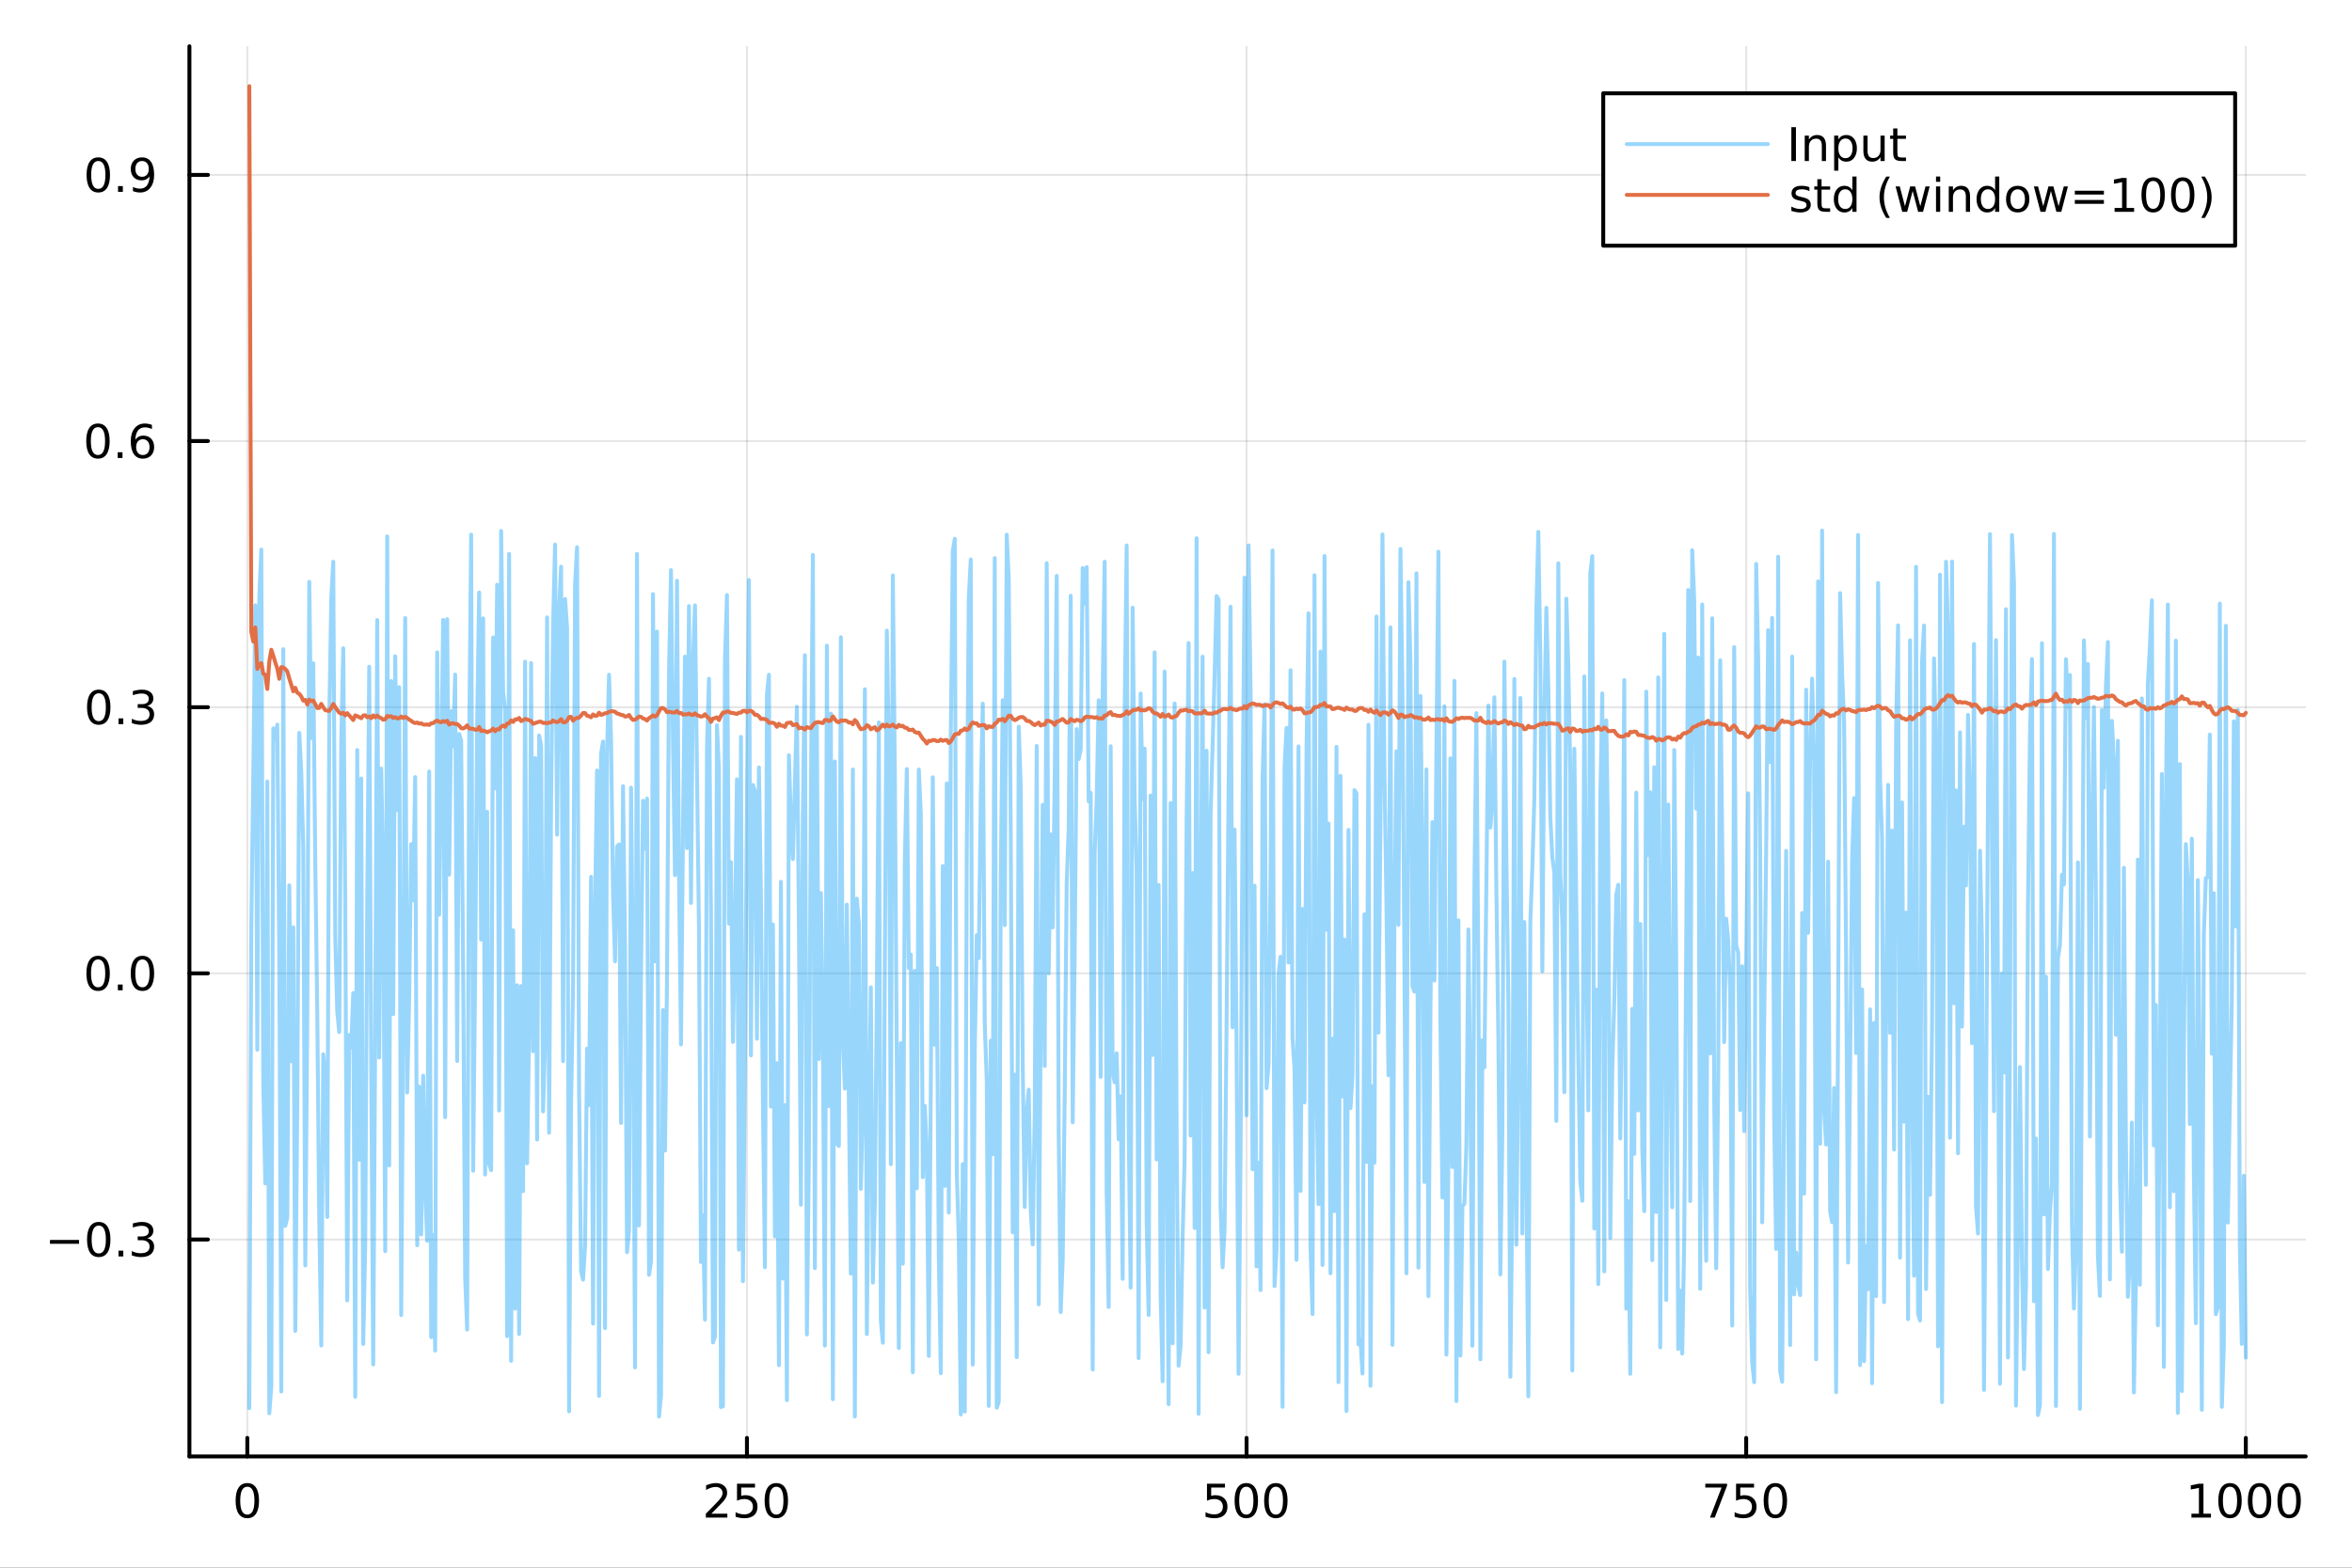 <?xml version="1.0" encoding="utf-8"?>
<svg xmlns="http://www.w3.org/2000/svg" xmlns:xlink="http://www.w3.org/1999/xlink" width="600" height="400" viewBox="0 0 2400 1600">
<rect x="0" y="0" width="2400" height="1600" fill="#333333" stroke="none"/>
<defs>
  <clipPath id="clip160">
    <rect x="0" y="0" width="2400" height="1600"/>
  </clipPath>
</defs>
<path clip-path="url(#clip160)" d="M0 1600 L2400 1600 L2400 0 L0 0  Z" fill="#ffffff" fill-rule="evenodd" fill-opacity="1"/>
<defs>
  <clipPath id="clip161">
    <rect x="480" y="0" width="1681" height="1600"/>
  </clipPath>
</defs>
<path clip-path="url(#clip160)" d="M193.288 1486.45 L2352.76 1486.45 L2352.76 47.244 L193.288 47.244  Z" fill="#ffffff" fill-rule="evenodd" fill-opacity="1"/>
<defs>
  <clipPath id="clip162">
    <rect x="193" y="47" width="2160" height="1440"/>
  </clipPath>
</defs>
<polyline clip-path="url(#clip162)" style="stroke:#000000; stroke-linecap:round; stroke-linejoin:round; stroke-width:2; stroke-opacity:0.1; fill:none" points="252.366,1486.45 252.366,47.244 "/>
<polyline clip-path="url(#clip162)" style="stroke:#000000; stroke-linecap:round; stroke-linejoin:round; stroke-width:2; stroke-opacity:0.1; fill:none" points="762.184,1486.45 762.184,47.244 "/>
<polyline clip-path="url(#clip162)" style="stroke:#000000; stroke-linecap:round; stroke-linejoin:round; stroke-width:2; stroke-opacity:0.1; fill:none" points="1272,1486.45 1272,47.244 "/>
<polyline clip-path="url(#clip162)" style="stroke:#000000; stroke-linecap:round; stroke-linejoin:round; stroke-width:2; stroke-opacity:0.1; fill:none" points="1781.82,1486.45 1781.82,47.244 "/>
<polyline clip-path="url(#clip162)" style="stroke:#000000; stroke-linecap:round; stroke-linejoin:round; stroke-width:2; stroke-opacity:0.1; fill:none" points="2291.64,1486.45 2291.64,47.244 "/>
<polyline clip-path="url(#clip160)" style="stroke:#000000; stroke-linecap:round; stroke-linejoin:round; stroke-width:4; stroke-opacity:1; fill:none" points="193.288,1486.45 2352.76,1486.45 "/>
<polyline clip-path="url(#clip160)" style="stroke:#000000; stroke-linecap:round; stroke-linejoin:round; stroke-width:4; stroke-opacity:1; fill:none" points="252.366,1486.45 252.366,1467.55 "/>
<polyline clip-path="url(#clip160)" style="stroke:#000000; stroke-linecap:round; stroke-linejoin:round; stroke-width:4; stroke-opacity:1; fill:none" points="762.184,1486.45 762.184,1467.55 "/>
<polyline clip-path="url(#clip160)" style="stroke:#000000; stroke-linecap:round; stroke-linejoin:round; stroke-width:4; stroke-opacity:1; fill:none" points="1272,1486.45 1272,1467.55 "/>
<polyline clip-path="url(#clip160)" style="stroke:#000000; stroke-linecap:round; stroke-linejoin:round; stroke-width:4; stroke-opacity:1; fill:none" points="1781.82,1486.45 1781.82,1467.55 "/>
<polyline clip-path="url(#clip160)" style="stroke:#000000; stroke-linecap:round; stroke-linejoin:round; stroke-width:4; stroke-opacity:1; fill:none" points="2291.64,1486.45 2291.64,1467.55 "/>
<path clip-path="url(#clip160)" d="M252.366 1517.37 Q248.755 1517.37 246.926 1520.93 Q245.12 1524.47 245.12 1531.6 Q245.12 1538.71 246.926 1542.27 Q248.755 1545.82 252.366 1545.82 Q256 1545.82 257.805 1542.27 Q259.634 1538.71 259.634 1531.6 Q259.634 1524.47 257.805 1520.93 Q256 1517.37 252.366 1517.37 M252.366 1513.66 Q258.176 1513.66 261.231 1518.27 Q264.31 1522.85 264.31 1531.6 Q264.31 1540.33 261.231 1544.94 Q258.176 1549.52 252.366 1549.52 Q246.555 1549.52 243.477 1544.94 Q240.421 1540.33 240.421 1531.6 Q240.421 1522.85 243.477 1518.27 Q246.555 1513.66 252.366 1513.66 Z" fill="#000000" fill-rule="nonzero" fill-opacity="1" /><path clip-path="url(#clip160)" d="M725.876 1544.91 L742.196 1544.91 L742.196 1548.85 L720.251 1548.85 L720.251 1544.91 Q722.913 1542.16 727.497 1537.53 Q732.103 1532.88 733.284 1531.53 Q735.529 1529.01 736.409 1527.27 Q737.311 1525.51 737.311 1523.82 Q737.311 1521.07 735.367 1519.33 Q733.446 1517.6 730.344 1517.6 Q728.145 1517.6 725.691 1518.36 Q723.261 1519.13 720.483 1520.68 L720.483 1515.95 Q723.307 1514.82 725.761 1514.24 Q728.214 1513.66 730.251 1513.66 Q735.622 1513.66 738.816 1516.35 Q742.01 1519.03 742.01 1523.52 Q742.01 1525.65 741.2 1527.57 Q740.413 1529.47 738.307 1532.07 Q737.728 1532.74 734.626 1535.95 Q731.524 1539.15 725.876 1544.91 Z" fill="#000000" fill-rule="nonzero" fill-opacity="1" /><path clip-path="url(#clip160)" d="M752.057 1514.29 L770.413 1514.29 L770.413 1518.22 L756.339 1518.22 L756.339 1526.7 Q757.358 1526.35 758.376 1526.19 Q759.395 1526 760.413 1526 Q766.2 1526 769.58 1529.17 Q772.959 1532.34 772.959 1537.76 Q772.959 1543.34 769.487 1546.44 Q766.015 1549.52 759.696 1549.52 Q757.52 1549.52 755.251 1549.15 Q753.006 1548.78 750.598 1548.04 L750.598 1543.34 Q752.682 1544.47 754.904 1545.03 Q757.126 1545.58 759.603 1545.58 Q763.608 1545.58 765.945 1543.48 Q768.283 1541.37 768.283 1537.76 Q768.283 1534.15 765.945 1532.04 Q763.608 1529.94 759.603 1529.94 Q757.728 1529.94 755.853 1530.35 Q754.001 1530.77 752.057 1531.65 L752.057 1514.29 Z" fill="#000000" fill-rule="nonzero" fill-opacity="1" /><path clip-path="url(#clip160)" d="M792.172 1517.37 Q788.561 1517.37 786.732 1520.93 Q784.927 1524.47 784.927 1531.6 Q784.927 1538.71 786.732 1542.27 Q788.561 1545.82 792.172 1545.82 Q795.806 1545.82 797.612 1542.27 Q799.441 1538.71 799.441 1531.6 Q799.441 1524.47 797.612 1520.93 Q795.806 1517.37 792.172 1517.37 M792.172 1513.66 Q797.982 1513.66 801.038 1518.27 Q804.117 1522.85 804.117 1531.6 Q804.117 1540.33 801.038 1544.94 Q797.982 1549.52 792.172 1549.52 Q786.362 1549.52 783.283 1544.94 Q780.228 1540.33 780.228 1531.6 Q780.228 1522.85 783.283 1518.27 Q786.362 1513.66 792.172 1513.66 Z" fill="#000000" fill-rule="nonzero" fill-opacity="1" /><path clip-path="url(#clip160)" d="M1231.62 1514.29 L1249.98 1514.29 L1249.98 1518.22 L1235.9 1518.22 L1235.9 1526.7 Q1236.92 1526.35 1237.94 1526.19 Q1238.96 1526 1239.98 1526 Q1245.76 1526 1249.14 1529.17 Q1252.52 1532.34 1252.52 1537.76 Q1252.52 1543.34 1249.05 1546.44 Q1245.58 1549.52 1239.26 1549.52 Q1237.08 1549.52 1234.81 1549.15 Q1232.57 1548.78 1230.16 1548.04 L1230.16 1543.34 Q1232.25 1544.47 1234.47 1545.03 Q1236.69 1545.58 1239.17 1545.58 Q1243.17 1545.58 1245.51 1543.48 Q1247.85 1541.37 1247.85 1537.76 Q1247.85 1534.15 1245.51 1532.04 Q1243.17 1529.94 1239.17 1529.94 Q1237.29 1529.94 1235.42 1530.35 Q1233.56 1530.77 1231.62 1531.65 L1231.62 1514.29 Z" fill="#000000" fill-rule="nonzero" fill-opacity="1" /><path clip-path="url(#clip160)" d="M1271.74 1517.37 Q1268.12 1517.37 1266.3 1520.93 Q1264.49 1524.47 1264.49 1531.6 Q1264.49 1538.71 1266.3 1542.27 Q1268.12 1545.82 1271.74 1545.82 Q1275.37 1545.82 1277.18 1542.27 Q1279 1538.71 1279 1531.6 Q1279 1524.47 1277.18 1520.93 Q1275.37 1517.37 1271.74 1517.37 M1271.74 1513.66 Q1277.55 1513.66 1280.6 1518.27 Q1283.68 1522.85 1283.68 1531.6 Q1283.68 1540.33 1280.6 1544.94 Q1277.55 1549.52 1271.74 1549.52 Q1265.93 1549.52 1262.85 1544.94 Q1259.79 1540.33 1259.79 1531.6 Q1259.79 1522.85 1262.85 1518.27 Q1265.93 1513.66 1271.74 1513.66 Z" fill="#000000" fill-rule="nonzero" fill-opacity="1" /><path clip-path="url(#clip160)" d="M1301.9 1517.37 Q1298.29 1517.37 1296.46 1520.93 Q1294.65 1524.47 1294.65 1531.6 Q1294.65 1538.71 1296.46 1542.27 Q1298.29 1545.82 1301.9 1545.82 Q1305.53 1545.82 1307.34 1542.27 Q1309.17 1538.71 1309.17 1531.6 Q1309.17 1524.47 1307.34 1520.93 Q1305.53 1517.37 1301.9 1517.37 M1301.9 1513.66 Q1307.71 1513.66 1310.76 1518.27 Q1313.84 1522.85 1313.84 1531.6 Q1313.84 1540.33 1310.76 1544.94 Q1307.71 1549.52 1301.9 1549.52 Q1296.09 1549.52 1293.01 1544.94 Q1289.95 1540.33 1289.95 1531.6 Q1289.95 1522.85 1293.01 1518.27 Q1296.09 1513.66 1301.9 1513.66 Z" fill="#000000" fill-rule="nonzero" fill-opacity="1" /><path clip-path="url(#clip160)" d="M1740.1 1514.29 L1762.32 1514.29 L1762.32 1516.28 L1749.77 1548.85 L1744.89 1548.85 L1756.69 1518.22 L1740.1 1518.22 L1740.1 1514.29 Z" fill="#000000" fill-rule="nonzero" fill-opacity="1" /><path clip-path="url(#clip160)" d="M1771.48 1514.29 L1789.84 1514.29 L1789.84 1518.22 L1775.77 1518.22 L1775.77 1526.7 Q1776.79 1526.35 1777.8 1526.19 Q1778.82 1526 1779.84 1526 Q1785.63 1526 1789.01 1529.17 Q1792.39 1532.34 1792.39 1537.76 Q1792.39 1543.34 1788.92 1546.44 Q1785.44 1549.52 1779.12 1549.52 Q1776.95 1549.52 1774.68 1549.15 Q1772.43 1548.78 1770.03 1548.04 L1770.03 1543.34 Q1772.11 1544.47 1774.33 1545.03 Q1776.55 1545.58 1779.03 1545.58 Q1783.04 1545.58 1785.37 1543.48 Q1787.71 1541.37 1787.71 1537.76 Q1787.71 1534.15 1785.37 1532.04 Q1783.04 1529.94 1779.03 1529.94 Q1777.16 1529.94 1775.28 1530.35 Q1773.43 1530.77 1771.48 1531.65 L1771.48 1514.29 Z" fill="#000000" fill-rule="nonzero" fill-opacity="1" /><path clip-path="url(#clip160)" d="M1811.6 1517.37 Q1807.99 1517.37 1806.16 1520.93 Q1804.36 1524.47 1804.36 1531.6 Q1804.36 1538.71 1806.16 1542.27 Q1807.99 1545.82 1811.6 1545.82 Q1815.23 1545.82 1817.04 1542.27 Q1818.87 1538.71 1818.87 1531.6 Q1818.87 1524.47 1817.04 1520.93 Q1815.23 1517.37 1811.6 1517.37 M1811.6 1513.66 Q1817.41 1513.66 1820.47 1518.27 Q1823.54 1522.85 1823.54 1531.6 Q1823.54 1540.33 1820.47 1544.94 Q1817.41 1549.52 1811.6 1549.52 Q1805.79 1549.52 1802.71 1544.94 Q1799.66 1540.33 1799.66 1531.6 Q1799.66 1522.85 1802.71 1518.27 Q1805.79 1513.66 1811.6 1513.66 Z" fill="#000000" fill-rule="nonzero" fill-opacity="1" /><path clip-path="url(#clip160)" d="M2236.16 1544.91 L2243.8 1544.91 L2243.8 1518.55 L2235.49 1520.21 L2235.49 1515.95 L2243.76 1514.29 L2248.43 1514.29 L2248.43 1544.91 L2256.07 1544.91 L2256.07 1548.85 L2236.16 1548.85 L2236.16 1544.91 Z" fill="#000000" fill-rule="nonzero" fill-opacity="1" /><path clip-path="url(#clip160)" d="M2275.52 1517.37 Q2271.91 1517.37 2270.08 1520.93 Q2268.27 1524.47 2268.27 1531.6 Q2268.27 1538.71 2270.08 1542.27 Q2271.91 1545.82 2275.52 1545.82 Q2279.15 1545.82 2280.96 1542.27 Q2282.78 1538.71 2282.78 1531.6 Q2282.78 1524.47 2280.96 1520.93 Q2279.15 1517.37 2275.52 1517.37 M2275.52 1513.66 Q2281.33 1513.66 2284.38 1518.27 Q2287.46 1522.85 2287.46 1531.6 Q2287.46 1540.33 2284.38 1544.94 Q2281.33 1549.52 2275.52 1549.52 Q2269.71 1549.52 2266.63 1544.94 Q2263.57 1540.33 2263.57 1531.6 Q2263.57 1522.85 2266.63 1518.27 Q2269.71 1513.66 2275.52 1513.66 Z" fill="#000000" fill-rule="nonzero" fill-opacity="1" /><path clip-path="url(#clip160)" d="M2305.68 1517.37 Q2302.07 1517.37 2300.24 1520.93 Q2298.43 1524.47 2298.43 1531.6 Q2298.43 1538.71 2300.24 1542.27 Q2302.07 1545.82 2305.68 1545.82 Q2309.31 1545.82 2311.12 1542.27 Q2312.95 1538.71 2312.95 1531.6 Q2312.95 1524.47 2311.12 1520.93 Q2309.31 1517.37 2305.68 1517.37 M2305.68 1513.66 Q2311.49 1513.66 2314.54 1518.27 Q2317.62 1522.85 2317.62 1531.6 Q2317.62 1540.33 2314.54 1544.94 Q2311.49 1549.52 2305.68 1549.52 Q2299.87 1549.52 2296.79 1544.94 Q2293.73 1540.33 2293.73 1531.6 Q2293.73 1522.85 2296.79 1518.27 Q2299.87 1513.66 2305.68 1513.66 Z" fill="#000000" fill-rule="nonzero" fill-opacity="1" /><path clip-path="url(#clip160)" d="M2335.84 1517.37 Q2332.23 1517.37 2330.4 1520.93 Q2328.59 1524.47 2328.59 1531.6 Q2328.59 1538.71 2330.4 1542.27 Q2332.23 1545.82 2335.84 1545.82 Q2339.47 1545.82 2341.28 1542.27 Q2343.11 1538.71 2343.11 1531.6 Q2343.11 1524.47 2341.28 1520.93 Q2339.47 1517.37 2335.84 1517.37 M2335.84 1513.66 Q2341.65 1513.66 2344.71 1518.27 Q2347.78 1522.85 2347.78 1531.6 Q2347.78 1540.33 2344.71 1544.94 Q2341.65 1549.52 2335.84 1549.52 Q2330.03 1549.52 2326.95 1544.94 Q2323.9 1540.33 2323.9 1531.6 Q2323.9 1522.85 2326.95 1518.27 Q2330.03 1513.66 2335.84 1513.66 Z" fill="#000000" fill-rule="nonzero" fill-opacity="1" /><polyline clip-path="url(#clip162)" style="stroke:#000000; stroke-linecap:round; stroke-linejoin:round; stroke-width:2; stroke-opacity:0.1; fill:none" points="193.288,1265.05 2352.76,1265.05 "/>
<polyline clip-path="url(#clip162)" style="stroke:#000000; stroke-linecap:round; stroke-linejoin:round; stroke-width:2; stroke-opacity:0.1; fill:none" points="193.288,993.416 2352.76,993.416 "/>
<polyline clip-path="url(#clip162)" style="stroke:#000000; stroke-linecap:round; stroke-linejoin:round; stroke-width:2; stroke-opacity:0.1; fill:none" points="193.288,721.784 2352.76,721.784 "/>
<polyline clip-path="url(#clip162)" style="stroke:#000000; stroke-linecap:round; stroke-linejoin:round; stroke-width:2; stroke-opacity:0.1; fill:none" points="193.288,450.152 2352.76,450.152 "/>
<polyline clip-path="url(#clip162)" style="stroke:#000000; stroke-linecap:round; stroke-linejoin:round; stroke-width:2; stroke-opacity:0.1; fill:none" points="193.288,178.52 2352.76,178.52 "/>
<polyline clip-path="url(#clip160)" style="stroke:#000000; stroke-linecap:round; stroke-linejoin:round; stroke-width:4; stroke-opacity:1; fill:none" points="193.288,1486.45 193.288,47.244 "/>
<polyline clip-path="url(#clip160)" style="stroke:#000000; stroke-linecap:round; stroke-linejoin:round; stroke-width:4; stroke-opacity:1; fill:none" points="193.288,1265.05 212.185,1265.05 "/>
<polyline clip-path="url(#clip160)" style="stroke:#000000; stroke-linecap:round; stroke-linejoin:round; stroke-width:4; stroke-opacity:1; fill:none" points="193.288,993.416 212.185,993.416 "/>
<polyline clip-path="url(#clip160)" style="stroke:#000000; stroke-linecap:round; stroke-linejoin:round; stroke-width:4; stroke-opacity:1; fill:none" points="193.288,721.784 212.185,721.784 "/>
<polyline clip-path="url(#clip160)" style="stroke:#000000; stroke-linecap:round; stroke-linejoin:round; stroke-width:4; stroke-opacity:1; fill:none" points="193.288,450.152 212.185,450.152 "/>
<polyline clip-path="url(#clip160)" style="stroke:#000000; stroke-linecap:round; stroke-linejoin:round; stroke-width:4; stroke-opacity:1; fill:none" points="193.288,178.52 212.185,178.52 "/>
<path clip-path="url(#clip160)" d="M50.992 1265.5 L80.668 1265.5 L80.668 1269.43 L50.992 1269.43 L50.992 1265.5 Z" fill="#000000" fill-rule="nonzero" fill-opacity="1" /><path clip-path="url(#clip160)" d="M100.76 1250.85 Q97.149 1250.85 95.321 1254.41 Q93.515 1257.95 93.515 1265.08 Q93.515 1272.19 95.321 1275.75 Q97.149 1279.3 100.76 1279.3 Q104.395 1279.3 106.2 1275.75 Q108.029 1272.19 108.029 1265.08 Q108.029 1257.95 106.2 1254.41 Q104.395 1250.85 100.76 1250.85 M100.76 1247.14 Q106.571 1247.14 109.626 1251.75 Q112.705 1256.33 112.705 1265.08 Q112.705 1273.81 109.626 1278.42 Q106.571 1283 100.76 1283 Q94.95 1283 91.871 1278.42 Q88.816 1273.81 88.816 1265.08 Q88.816 1256.33 91.871 1251.75 Q94.95 1247.14 100.76 1247.14 Z" fill="#000000" fill-rule="nonzero" fill-opacity="1" /><path clip-path="url(#clip160)" d="M120.922 1276.45 L125.807 1276.45 L125.807 1282.33 L120.922 1282.33 L120.922 1276.45 Z" fill="#000000" fill-rule="nonzero" fill-opacity="1" /><path clip-path="url(#clip160)" d="M150.158 1263.69 Q153.515 1264.41 155.39 1266.68 Q157.288 1268.95 157.288 1272.28 Q157.288 1277.4 153.769 1280.2 Q150.251 1283 143.769 1283 Q141.593 1283 139.279 1282.56 Q136.987 1282.14 134.533 1281.29 L134.533 1276.77 Q136.478 1277.91 138.793 1278.49 Q141.107 1279.06 143.631 1279.06 Q148.029 1279.06 150.32 1277.33 Q152.635 1275.59 152.635 1272.28 Q152.635 1269.23 150.482 1267.51 Q148.353 1265.78 144.533 1265.78 L140.506 1265.78 L140.506 1261.93 L144.718 1261.93 Q148.168 1261.93 149.996 1260.57 Q151.825 1259.18 151.825 1256.59 Q151.825 1253.93 149.927 1252.51 Q148.052 1251.08 144.533 1251.08 Q142.612 1251.08 140.413 1251.49 Q138.214 1251.91 135.575 1252.79 L135.575 1248.62 Q138.237 1247.88 140.552 1247.51 Q142.89 1247.14 144.95 1247.14 Q150.274 1247.14 153.376 1249.57 Q156.478 1251.98 156.478 1256.1 Q156.478 1258.97 154.834 1260.96 Q153.191 1262.93 150.158 1263.69 Z" fill="#000000" fill-rule="nonzero" fill-opacity="1" /><path clip-path="url(#clip160)" d="M100.112 979.214 Q96.501 979.214 94.672 982.779 Q92.867 986.321 92.867 993.451 Q92.867 1000.56 94.672 1004.12 Q96.501 1007.66 100.112 1007.66 Q103.746 1007.66 105.552 1004.12 Q107.381 1000.56 107.381 993.451 Q107.381 986.321 105.552 982.779 Q103.746 979.214 100.112 979.214 M100.112 975.511 Q105.922 975.511 108.978 980.117 Q112.057 984.701 112.057 993.451 Q112.057 1002.18 108.978 1006.78 Q105.922 1011.37 100.112 1011.37 Q94.302 1011.37 91.223 1006.78 Q88.168 1002.18 88.168 993.451 Q88.168 984.701 91.223 980.117 Q94.302 975.511 100.112 975.511 Z" fill="#000000" fill-rule="nonzero" fill-opacity="1" /><path clip-path="url(#clip160)" d="M120.274 1004.82 L125.158 1004.82 L125.158 1010.7 L120.274 1010.7 L120.274 1004.82 Z" fill="#000000" fill-rule="nonzero" fill-opacity="1" /><path clip-path="url(#clip160)" d="M145.343 979.214 Q141.732 979.214 139.904 982.779 Q138.098 986.321 138.098 993.451 Q138.098 1000.56 139.904 1004.12 Q141.732 1007.66 145.343 1007.66 Q148.978 1007.66 150.783 1004.12 Q152.612 1000.56 152.612 993.451 Q152.612 986.321 150.783 982.779 Q148.978 979.214 145.343 979.214 M145.343 975.511 Q151.154 975.511 154.209 980.117 Q157.288 984.701 157.288 993.451 Q157.288 1002.18 154.209 1006.78 Q151.154 1011.37 145.343 1011.37 Q139.533 1011.37 136.455 1006.78 Q133.399 1002.18 133.399 993.451 Q133.399 984.701 136.455 980.117 Q139.533 975.511 145.343 975.511 Z" fill="#000000" fill-rule="nonzero" fill-opacity="1" /><path clip-path="url(#clip160)" d="M100.76 707.583 Q97.149 707.583 95.321 711.147 Q93.515 714.689 93.515 721.819 Q93.515 728.925 95.321 732.49 Q97.149 736.032 100.76 736.032 Q104.395 736.032 106.2 732.49 Q108.029 728.925 108.029 721.819 Q108.029 714.689 106.2 711.147 Q104.395 707.583 100.76 707.583 M100.76 703.879 Q106.571 703.879 109.626 708.485 Q112.705 713.069 112.705 721.819 Q112.705 730.545 109.626 735.152 Q106.571 739.735 100.76 739.735 Q94.95 739.735 91.871 735.152 Q88.816 730.545 88.816 721.819 Q88.816 713.069 91.871 708.485 Q94.95 703.879 100.76 703.879 Z" fill="#000000" fill-rule="nonzero" fill-opacity="1" /><path clip-path="url(#clip160)" d="M120.922 733.184 L125.807 733.184 L125.807 739.064 L120.922 739.064 L120.922 733.184 Z" fill="#000000" fill-rule="nonzero" fill-opacity="1" /><path clip-path="url(#clip160)" d="M150.158 720.43 Q153.515 721.147 155.39 723.416 Q157.288 725.684 157.288 729.018 Q157.288 734.133 153.769 736.934 Q150.251 739.735 143.769 739.735 Q141.593 739.735 139.279 739.295 Q136.987 738.879 134.533 738.022 L134.533 733.508 Q136.478 734.643 138.793 735.221 Q141.107 735.8 143.631 735.8 Q148.029 735.8 150.32 734.064 Q152.635 732.328 152.635 729.018 Q152.635 725.962 150.482 724.249 Q148.353 722.513 144.533 722.513 L140.506 722.513 L140.506 718.671 L144.718 718.671 Q148.168 718.671 149.996 717.305 Q151.825 715.916 151.825 713.323 Q151.825 710.661 149.927 709.249 Q148.052 707.814 144.533 707.814 Q142.612 707.814 140.413 708.231 Q138.214 708.647 135.575 709.527 L135.575 705.36 Q138.237 704.62 140.552 704.249 Q142.89 703.879 144.95 703.879 Q150.274 703.879 153.376 706.309 Q156.478 708.717 156.478 712.837 Q156.478 715.708 154.834 717.698 Q153.191 719.666 150.158 720.43 Z" fill="#000000" fill-rule="nonzero" fill-opacity="1" /><path clip-path="url(#clip160)" d="M99.95 435.951 Q96.339 435.951 94.51 439.516 Q92.705 443.057 92.705 450.187 Q92.705 457.293 94.51 460.858 Q96.339 464.4 99.95 464.4 Q103.584 464.4 105.39 460.858 Q107.219 457.293 107.219 450.187 Q107.219 443.057 105.39 439.516 Q103.584 435.951 99.95 435.951 M99.95 432.247 Q105.76 432.247 108.816 436.854 Q111.895 441.437 111.895 450.187 Q111.895 458.914 108.816 463.52 Q105.76 468.103 99.95 468.103 Q94.14 468.103 91.061 463.52 Q88.006 458.914 88.006 450.187 Q88.006 441.437 91.061 436.854 Q94.14 432.247 99.95 432.247 Z" fill="#000000" fill-rule="nonzero" fill-opacity="1" /><path clip-path="url(#clip160)" d="M120.112 461.552 L124.996 461.552 L124.996 467.432 L120.112 467.432 L120.112 461.552 Z" fill="#000000" fill-rule="nonzero" fill-opacity="1" /><path clip-path="url(#clip160)" d="M145.76 448.289 Q142.612 448.289 140.76 450.441 Q138.931 452.594 138.931 456.344 Q138.931 460.071 140.76 462.247 Q142.612 464.4 145.76 464.4 Q148.908 464.4 150.737 462.247 Q152.589 460.071 152.589 456.344 Q152.589 452.594 150.737 450.441 Q148.908 448.289 145.76 448.289 M155.042 433.636 L155.042 437.895 Q153.283 437.062 151.478 436.622 Q149.695 436.182 147.936 436.182 Q143.306 436.182 140.853 439.307 Q138.422 442.432 138.075 448.752 Q139.441 446.738 141.501 445.673 Q143.561 444.585 146.038 444.585 Q151.246 444.585 154.255 447.756 Q157.288 450.904 157.288 456.344 Q157.288 461.668 154.14 464.886 Q150.992 468.103 145.76 468.103 Q139.765 468.103 136.594 463.52 Q133.422 458.914 133.422 450.187 Q133.422 441.992 137.311 437.131 Q141.2 432.247 147.751 432.247 Q149.51 432.247 151.293 432.594 Q153.098 432.942 155.042 433.636 Z" fill="#000000" fill-rule="nonzero" fill-opacity="1" /><path clip-path="url(#clip160)" d="M100.297 164.319 Q96.686 164.319 94.858 167.884 Q93.052 171.425 93.052 178.555 Q93.052 185.661 94.858 189.226 Q96.686 192.768 100.297 192.768 Q103.932 192.768 105.737 189.226 Q107.566 185.661 107.566 178.555 Q107.566 171.425 105.737 167.884 Q103.932 164.319 100.297 164.319 M100.297 160.615 Q106.108 160.615 109.163 165.222 Q112.242 169.805 112.242 178.555 Q112.242 187.282 109.163 191.888 Q106.108 196.472 100.297 196.472 Q94.487 196.472 91.409 191.888 Q88.353 187.282 88.353 178.555 Q88.353 169.805 91.409 165.222 Q94.487 160.615 100.297 160.615 Z" fill="#000000" fill-rule="nonzero" fill-opacity="1" /><path clip-path="url(#clip160)" d="M120.459 189.921 L125.344 189.921 L125.344 195.8 L120.459 195.8 L120.459 189.921 Z" fill="#000000" fill-rule="nonzero" fill-opacity="1" /><path clip-path="url(#clip160)" d="M135.668 195.083 L135.668 190.823 Q137.427 191.657 139.232 192.097 Q141.038 192.536 142.774 192.536 Q147.404 192.536 149.834 189.435 Q152.288 186.31 152.635 179.967 Q151.293 181.958 149.232 183.023 Q147.172 184.087 144.672 184.087 Q139.487 184.087 136.455 180.962 Q133.445 177.814 133.445 172.374 Q133.445 167.05 136.594 163.833 Q139.742 160.615 144.973 160.615 Q150.968 160.615 154.117 165.222 Q157.288 169.805 157.288 178.555 Q157.288 186.726 153.399 191.61 Q149.533 196.472 142.982 196.472 Q141.223 196.472 139.418 196.124 Q137.612 195.777 135.668 195.083 M144.973 180.43 Q148.121 180.43 149.95 178.277 Q151.802 176.124 151.802 172.374 Q151.802 168.648 149.95 166.495 Q148.121 164.319 144.973 164.319 Q141.825 164.319 139.973 166.495 Q138.144 168.648 138.144 172.374 Q138.144 176.124 139.973 178.277 Q141.825 180.43 144.973 180.43 Z" fill="#000000" fill-rule="nonzero" fill-opacity="1" /><polyline clip-path="url(#clip162)" style="stroke:#009af9; stroke-linecap:round; stroke-linejoin:round; stroke-width:4; stroke-opacity:0.4; fill:none" points="254.405,1437.17 256.444,944.472 258.483,788.426 260.523,617.731 262.562,1071.34 264.601,608.515 266.641,560.882 268.68,1107.44 270.719,1207.84 272.758,797.671 274.798,1442.42 276.837,1414.8 278.876,743.427 280.915,754.318 282.955,739.569 284.994,977.715 287.033,1420.21 289.073,662.584 291.112,1251.12 293.151,1242.58 295.19,903.591 297.23,1083.09 299.269,946.44 301.308,1358.33 303.347,1128.71 305.387,748.02 307.426,787.808 309.465,865.154 311.505,1291.44 313.544,1040.97 315.583,593.832 317.622,753.418 319.662,676.969 321.701,880.796 323.74,1033.05 325.779,1246.27 327.819,1373.26 329.858,1076.01 331.897,1098.16 333.937,1242.07 335.976,736.344 338.015,611.3 340.054,573.324 342.094,955.51 344.133,1032.4 346.172,1053.37 348.211,756.45 350.251,661.628 352.29,919.146 354.329,1327.13 356.369,1056.34 358.408,1069.01 360.447,1013.47 362.486,1425.54 364.526,765.449 366.565,1183.64 368.604,794.578 370.643,1371.69 372.683,1269.18 374.722,920.207 376.761,680.431 378.801,1091.7 380.84,1392.59 382.879,1050.28 384.918,632.814 386.958,1079.28 388.997,784.435 391.036,896.713 393.075,1277.01 395.115,547.519 397.154,1189.54 399.193,695.082 401.233,1035.04 403.272,669.794 405.311,826.836 407.35,701.329 409.39,1342.2 411.429,1046.94 413.468,630.784 415.507,1114.97 417.547,1017.47 419.586,861.526 421.625,918.909 423.665,793.11 425.704,1270.95 427.743,1109.04 429.782,1259.89 431.822,1097.82 433.861,1213.99 435.9,1266.38 437.939,787.363 439.979,1364.7 442.018,1260.42 444.057,1378.39 446.097,665.862 448.136,933.577 450.175,778.028 452.214,632.717 454.254,1140.24 456.293,631.982 458.332,892.68 460.371,725.85 462.411,761.814 464.45,688.502 466.489,1082.88 468.529,749.049 470.568,755.616 472.607,990.384 474.646,1303.1 476.686,1356.99 478.725,759.209 480.764,545.627 482.803,1194.87 484.843,995.411 486.882,739.512 488.921,604.7 490.961,958.983 493,631.148 495.039,1198.74 497.078,828.499 499.118,1188.03 501.157,1194.3 503.196,650.605 505.235,804.627 507.275,596.801 509.314,1133.39 511.353,541.922 513.393,705.827 515.432,724.965 517.471,1363.7 519.51,565.359 521.55,1388.93 523.589,949.48 525.628,1335.61 527.667,1005.48 529.707,1361.51 531.746,1006.41 533.785,1215.66 535.825,675.287 537.864,1187.24 539.903,1055.53 541.942,676.741 543.982,1072.95 546.021,773.73 548.06,1163.01 550.099,750.546 552.139,761.088 554.178,1134.31 556.217,1060.58 558.257,630.141 560.296,1156.04 562.335,816.216 564.374,637.309 566.414,555.763 568.453,851.901 570.492,624.538 572.532,578.408 574.571,1083.06 576.61,611.383 578.649,640.879 580.689,1440.5 582.728,1127.84 584.767,1005.67 586.806,596.52 588.846,558.513 590.885,1112.57 592.924,1297.33 594.964,1306.01 597.003,1271.99 599.042,1070.22 601.081,1127.9 603.121,894.841 605.16,1350.84 607.199,925.903 609.238,786.403 611.278,1424.7 613.317,769.225 615.356,756.784 617.396,1355.49 619.435,768.661 621.474,688.676 623.513,754.396 625.553,912.18 627.592,981.116 629.631,864.107 631.67,861.795 633.71,1146.07 635.749,802.436 637.788,964.407 639.828,1277.99 641.867,1255.92 643.906,803.881 645.945,1002.32 647.985,1395.58 650.024,565.244 652.063,1250.69 654.102,996.33 656.142,817.317 658.181,866.398 660.22,815.063 662.26,1301.13 664.299,1287.83 666.338,606.318 668.377,981.191 670.417,644.632 672.456,1445.72 674.495,1424.13 676.534,1030.88 678.574,1174.37 680.613,1000.47 682.652,686.939 684.692,581.888 686.731,759.524 688.77,893.163 690.809,592.719 692.849,894.192 694.888,1065.99 696.927,845.603 698.966,670.157 701.006,865.595 703.045,618.556 705.084,921.529 707.124,676.477 709.163,617.886 711.202,786.372 713.241,949.634 715.281,1288.01 717.32,1240.46 719.359,1346.79 721.398,763.683 723.438,692.702 725.477,931.681 727.516,1370.14 729.556,1364.01 731.595,740.097 733.634,786.618 735.673,1436.06 737.713,1435.36 739.752,674.658 741.791,607.256 743.83,942.702 745.87,879.922 747.909,1063.46 749.948,952.195 751.988,795.413 754.027,1275.43 756.066,752.058 758.105,1307.63 760.145,1082.03 762.184,821.154 764.223,591.961 766.262,1077.19 768.302,801.147 770.341,807.531 772.38,1060.12 774.42,783.296 776.459,914.177 778.498,1125.02 780.537,1293.4 782.577,708.559 784.616,688.622 786.655,1129.34 788.694,943.523 790.734,1261.94 792.773,1085.04 794.812,1393.28 796.852,899.917 798.891,1305 800.93,1127.99 802.969,1429.07 805.009,770.8 807.048,837.801 809.087,876.78 811.126,800.127 813.166,721.32 815.205,944.08 817.244,1229.56 819.284,830.225 821.323,668.717 823.362,1361.99 825.401,1178.53 827.441,813.871 829.48,566.366 831.519,1294.25 833.558,740.366 835.598,1080.88 837.637,911.437 839.676,1057.42 841.716,1373.38 843.755,658.968 845.794,1129.01 847.833,728.282 849.873,1428.04 851.912,777.215 853.951,1167.03 855.99,1169.64 858.03,650.371 860.069,1061.43 862.108,1111.06 864.148,923.222 866.187,1124.7 868.226,1299.89 870.265,785.349 872.305,1445.67 874.344,917.18 876.383,942.718 878.422,1213.35 880.462,1132.75 882.501,703.482 884.54,1361.56 886.58,1152.17 888.619,1007.68 890.658,1308.99 892.697,1228.52 894.737,1014.48 896.776,737.29 898.815,1347.4 900.855,1370.44 902.894,981.611 904.933,643.655 906.972,764.803 909.012,1188.22 911.051,587.251 913.09,786.354 915.129,1085.55 917.169,1375.81 919.208,1064.7 921.247,1289.73 923.287,879.066 925.326,784.889 927.365,988.03 929.404,974.13 931.444,1400.59 933.483,990.916 935.522,1212.82 937.561,785.418 939.601,831.089 941.64,1201.49 943.679,1128.67 945.719,1173.87 947.758,1383.92 949.797,1110.94 951.836,793.304 953.876,1066.4 955.915,987.96 957.954,1282.96 959.993,1401.51 962.033,883.904 964.072,1210.31 966.111,799.526 968.151,1237.61 970.19,750.381 972.229,562.365 974.268,549.867 976.308,1195.91 978.347,1265.46 980.386,1443.64 982.425,1188.15 984.465,1440.77 986.504,866.187 988.543,611.367 990.583,571.024 992.622,1392.73 994.661,1071.68 996.7,954.332 998.74,977.852 1000.78,812.79 1002.82,718.192 1004.86,1045.39 1006.9,1102.51 1008.94,1434.95 1010.98,1062.14 1013.01,1178.02 1015.05,569.555 1017.09,1436.69 1019.13,1430.76 1021.17,899.848 1023.21,714.6 1025.25,944.183 1027.29,545.742 1029.33,590.69 1031.37,845.964 1033.41,1257.78 1035.45,1096.85 1037.49,1385.15 1039.53,741.665 1041.56,801.528 1043.6,1089.07 1045.64,1231.79 1047.68,1136.1 1049.72,1112.11 1051.76,1234.88 1053.8,1270.13 1055.84,1137.16 1057.88,761.238 1059.92,1331.26 1061.96,1038.44 1064,821.466 1066.04,1087.9 1068.07,574.788 1070.11,993.376 1072.15,851.604 1074.19,946.528 1076.23,795.434 1078.27,587.704 1080.31,1157.62 1082.35,1339.06 1084.39,1285.59 1086.43,1119.05 1088.47,901.226 1090.51,845.312 1092.55,608.032 1094.59,1145.44 1096.62,973.744 1098.66,744.111 1100.7,774.745 1102.74,764.983 1104.78,579.741 1106.82,616.015 1108.86,578.912 1110.9,817.977 1112.94,809.187 1114.98,1397.71 1117.02,869.785 1119.06,816.389 1121.1,714.767 1123.14,1099.06 1125.17,703.435 1127.21,573.274 1129.25,1215.42 1131.29,1333.94 1133.33,761.64 1135.37,1093.25 1137.41,1104.59 1139.45,1075.03 1141.49,1162.8 1143.53,1118.91 1145.57,1305.25 1147.61,727.499 1149.65,556.744 1151.69,1148.18 1153.72,1314.09 1155.76,620.218 1157.8,815.148 1159.84,885.03 1161.88,1386.16 1163.92,707.841 1165.96,815.529 1168,764.01 1170.04,1245.46 1172.08,1342.1 1174.12,811.919 1176.16,1076.77 1178.2,665.817 1180.23,1183.37 1182.27,903.221 1184.31,1321.7 1186.35,1409.77 1188.39,685.412 1190.43,1178.1 1192.47,1433.16 1194.51,819.491 1196.55,1370.99 1198.59,718.055 1200.63,1153.24 1202.67,1393.86 1204.71,1373.18 1206.75,1262.92 1208.78,1183.75 1210.82,838.422 1212.86,656.32 1214.9,1158.95 1216.94,891.076 1218.98,1253.27 1221.02,549.371 1223.06,1442.89 1225.1,949.171 1227.14,670.234 1229.18,1334.51 1231.22,766.223 1233.26,1380.09 1235.3,831.778 1237.33,762.049 1239.37,690.244 1241.41,608.401 1243.45,611.819 1245.49,1232.18 1247.53,1293.5 1249.57,1255.23 1251.61,1043.99 1253.65,805.598 1255.69,619.242 1257.73,1048.44 1259.77,846.732 1261.81,1067.02 1263.85,1402.17 1265.88,1176.69 1267.92,830.022 1269.96,589.586 1272,1138.27 1274.04,556.628 1276.08,704.428 1278.12,1193.39 1280.16,903.924 1282.2,1292.55 1284.24,1186.81 1286.28,1316.62 1288.32,795.938 1290.36,718.732 1292.39,1110.67 1294.43,1086.75 1296.47,894.639 1298.51,561.814 1300.55,1312.66 1302.59,1275.13 1304.63,994.09 1306.67,976.506 1308.71,1435.84 1310.75,784.013 1312.79,742.914 1314.83,982.362 1316.87,684.039 1318.91,1059.23 1320.94,1090.36 1322.98,1285.83 1325.02,761.806 1327.06,1215.43 1329.1,927.653 1331.14,1125.17 1333.18,766.556 1335.22,626.043 1337.26,1272.38 1339.3,1341.15 1341.34,587.164 1343.38,1104.94 1345.42,1229 1347.46,665.016 1349.49,1291 1351.53,567.407 1353.57,948.882 1355.61,840.528 1357.65,1299.56 1359.69,1060.12 1361.73,1236.13 1363.77,762.331 1365.81,1410.65 1367.85,791.836 1369.89,1119.05 1371.93,958.962 1373.97,1440.15 1376.01,847 1378.04,1131.02 1380.08,1098.11 1382.12,806.459 1384.16,809.743 1386.2,1372.14 1388.24,1367.01 1390.28,1401.92 1392.32,933.187 1394.36,1185.94 1396.4,739.621 1398.44,1414.34 1400.48,1108.54 1402.52,1186.66 1404.56,629.21 1406.59,1053.94 1408.63,840.659 1410.67,545.456 1412.71,788.081 1414.75,923.349 1416.79,1097.47 1418.83,640.32 1420.87,1372.59 1422.91,935.882 1424.95,766.765 1426.99,943.851 1429.03,560.278 1431.07,704.131 1433.1,987.212 1435.14,1299.64 1437.18,594.189 1439.22,675.164 1441.26,1006.36 1443.3,1012.03 1445.34,585.148 1447.38,1293.77 1449.42,710.303 1451.46,870.113 1453.5,1206.34 1455.54,785.276 1457.58,1322.86 1459.62,1032.58 1461.65,839.094 1463.69,1000.76 1465.73,765.613 1467.77,563.042 1469.81,1044.57 1471.85,1222.24 1473.89,720.861 1475.93,1382.47 1477.97,1183.9 1480.01,773.991 1482.05,1191.04 1484.09,694.866 1486.13,1429.95 1488.17,939.322 1490.2,1383.49 1492.24,1230.96 1494.28,1228.57 1496.32,1169.07 1498.36,948.679 1500.4,1118.52 1502.44,1373.56 1504.48,907.126 1506.52,727.824 1508.56,998.439 1510.6,1387.4 1512.64,1061.66 1514.68,1089.36 1516.72,901.292 1518.75,720.109 1520.79,844.618 1522.83,817.386 1524.87,711.706 1526.91,907.348 1528.95,1060.33 1530.99,1300.79 1533.03,1156.49 1535.07,675.292 1537.11,873.689 1539.15,1021.3 1541.19,1405.21 1543.23,1214.82 1545.26,693.004 1547.3,1270.35 1549.34,1079.2 1551.38,712.335 1553.42,1258.92 1555.46,940.991 1557.5,1191.34 1559.54,1425.07 1561.58,940.738 1563.62,884.943 1565.66,815.781 1567.7,622.507 1569.74,542.815 1571.78,671.896 1573.81,991.368 1575.85,730.969 1577.89,620.362 1579.93,700.11 1581.97,834.681 1584.01,874.795 1586.05,890.701 1588.09,1144.06 1590.13,574.942 1592.17,892.742 1594.21,942.147 1596.25,1114.71 1598.29,610.961 1600.33,679.646 1602.36,787.977 1604.4,1398.7 1606.44,764.13 1608.48,922.28 1610.52,1078.75 1612.56,1205.48 1614.6,1225.6 1616.64,690.368 1618.68,960.433 1620.72,1133.28 1622.76,585.133 1624.8,567.604 1626.84,1253.87 1628.88,1009.96 1630.91,1310.53 1632.95,814.924 1634.99,707.668 1637.03,1297.64 1639.07,735.291 1641.11,873.211 1643.15,1263.46 1645.19,1090.54 1647.23,1022.86 1649.27,913.276 1651.31,903.016 1653.35,1161.97 1655.39,1001.43 1657.42,694.092 1659.46,1335.62 1661.5,1226.06 1663.54,1402.16 1665.58,1029.59 1667.62,1177.71 1669.66,808.985 1671.7,1133.38 1673.74,943.026 1675.78,1171.56 1677.82,1236.12 1679.86,705.826 1681.9,872.494 1683.94,808.648 1685.97,1286.27 1688.01,783.011 1690.05,1237.01 1692.09,691.348 1694.13,1375.14 1696.17,976.66 1698.21,646.925 1700.25,1326.76 1702.29,821.149 1704.33,1063.14 1706.37,1232.15 1708.41,765.481 1710.45,982.897 1712.49,1376.78 1714.52,1317.3 1716.56,1381.45 1718.6,1263.96 1720.64,962.636 1722.68,602.136 1724.72,1225.85 1726.76,561.559 1728.8,612.676 1730.84,825.404 1732.88,671.123 1734.92,1315.3 1736.96,616.987 1739,1174.68 1741.04,1286.8 1743.07,738.119 1745.11,1075.13 1747.15,631.037 1749.19,1122.16 1751.23,1294.44 1753.27,1099.27 1755.31,673.981 1757.35,858.247 1759.39,1063.54 1761.43,937.661 1763.47,959.411 1765.51,1010.95 1767.55,1352.93 1769.58,660.501 1771.62,964.808 1773.66,972.525 1775.7,1133.01 1777.74,986.189 1779.78,1154.5 1781.82,980.462 1783.86,809.639 1785.9,1315.27 1787.94,1389.87 1789.98,1410.66 1792.02,575.511 1794.06,673.029 1796.1,869.352 1798.13,1247.57 1800.17,1047.03 1802.21,869.263 1804.25,643.144 1806.29,777.759 1808.33,630.673 1810.37,1142.48 1812.41,1274.67 1814.45,568.228 1816.49,1399.62 1818.53,1410.17 1820.57,1114.85 1822.61,868.415 1824.65,1128.4 1826.68,1372.87 1828.72,670.139 1830.76,1321.08 1832.8,1278.35 1834.84,1310.54 1836.88,1321.83 1838.92,931.877 1840.96,1218.3 1843,703.86 1845.04,952.054 1847.08,767.088 1849.12,692.63 1851.16,777.636 1853.2,1387.38 1855.23,593.43 1857.27,1167.24 1859.31,541.488 1861.35,1133.48 1863.39,1168.16 1865.43,879.4 1867.47,1236.22 1869.51,1247.37 1871.55,1110.4 1873.59,1420.87 1875.63,1035.06 1877.67,605.338 1879.71,688.083 1881.74,736.13 1883.78,975.881 1885.82,1288.58 1887.86,1089.47 1889.9,878.231 1891.94,814.528 1893.98,1074.75 1896.02,545.974 1898.06,1393.27 1900.1,1009.9 1902.14,1389.22 1904.18,1271.58 1906.22,1315.81 1908.26,1030.16 1910.29,1411.75 1912.33,1044.05 1914.37,1322.88 1916.41,594.974 1918.45,795.716 1920.49,856.038 1922.53,1328.97 1924.57,1033.4 1926.61,801.054 1928.65,1054.09 1930.69,847.746 1932.73,1173.3 1934.77,745.318 1936.81,638.296 1938.84,1283.56 1940.88,818.947 1942.92,1144.88 1944.96,931.43 1947,1346.34 1949.04,653.545 1951.08,1093.59 1953.12,1301.96 1955.16,578.455 1957.2,1340.63 1959.24,1347.76 1961.28,675.222 1963.32,638.427 1965.36,1315.58 1967.39,1119.37 1969.43,1219.46 1971.47,1049.76 1973.51,672.002 1975.55,767.844 1977.59,1374.09 1979.63,586.459 1981.67,1431.02 1983.71,905.933 1985.75,573.342 1987.79,644.663 1989.83,1161.15 1991.87,573.201 1993.9,1023.98 1995.94,806.663 1997.98,1177.06 2000.02,747.474 2002.06,1047.77 2004.1,843.703 2006.14,903.606 2008.18,729.603 2010.22,823.435 2012.26,1064.7 2014.3,657.263 2016.34,1231.23 2018.38,1258.96 2020.42,868.275 2022.45,961.943 2024.49,1418.58 2026.53,1143.45 2028.57,810.342 2030.61,545.126 2032.65,864.264 2034.69,1134.08 2036.73,653.294 2038.77,1017.34 2040.81,1412.21 2042.85,993.541 2044.89,1094.59 2046.93,621.745 2048.97,1385.48 2051,1050.87 2053.04,546.104 2055.08,594.455 2057.12,1434.62 2059.16,1255.88 2061.2,1089.07 2063.24,1287.58 2065.28,1397.35 2067.32,1312.7 2069.36,924.258 2071.4,749.756 2073.44,672.697 2075.48,1327.99 2077.52,1162.03 2079.55,1444.21 2081.59,1433.92 2083.63,656.524 2085.67,1239.42 2087.71,996.804 2089.75,1295.19 2091.79,1235.94 2093.83,1207.89 2095.87,544.954 2097.91,1435.04 2099.95,977.803 2101.99,964.508 2104.03,892.689 2106.07,902.598 2108.1,672.814 2110.14,722.004 2112.18,688.952 2114.22,1248.74 2116.26,1335.5 2118.3,1270.55 2120.34,880.186 2122.38,1437.87 2124.42,1041.66 2126.46,653.614 2128.5,732.677 2130.54,677.738 2132.58,1159.91 2134.61,852.325 2136.65,721.65 2138.69,915.624 2140.73,1281.87 2142.77,1322.64 2144.81,724.571 2146.85,804.129 2148.89,700.731 2150.93,655.2 2152.97,1305.8 2155.01,735.726 2157.05,776.795 2159.09,1056.07 2161.13,756.003 2163.16,1201.77 2165.2,1277.53 2167.24,885.687 2169.28,1166.09 2171.32,1323.57 2173.36,1284.04 2175.4,1145.75 2177.44,1421.15 2179.48,1309.16 2181.52,877.298 2183.56,1311.15 2185.6,712.838 2187.64,1066.52 2189.68,1209.36 2191.71,697.805 2193.75,660.227 2195.79,612.675 2197.83,1169.02 2199.87,1025.66 2201.91,1352.6 2203.95,1097.09 2205.99,789.935 2208.03,1394.96 2210.07,829.223 2212.11,616.959 2214.15,1232.11 2216.19,716.824 2218.23,1215.78 2220.26,653.831 2222.3,1442.03 2224.34,779.832 2226.38,1419.77 2228.42,1080.26 2230.46,861.509 2232.5,900.563 2234.54,1147.2 2236.58,856.007 2238.62,1196.02 2240.66,1350.47 2242.7,898.302 2244.74,1110.55 2246.77,1438.87 2248.81,954.111 2250.85,896.266 2252.89,895.03 2254.93,749.728 2256.97,1075.38 2259.01,911.69 2261.05,1341.25 2263.09,1334.24 2265.13,616.111 2267.17,1435.84 2269.21,1373.39 2271.25,638.713 2273.29,1247.78 2275.32,1126.87 2277.36,1022.11 2279.4,736.224 2281.44,945.581 2283.48,724.446 2285.52,1270.79 2287.56,1371.64 2289.6,1199.95 2291.64,1385.57 "/>
<polyline clip-path="url(#clip162)" style="stroke:#e26f46; stroke-linecap:round; stroke-linejoin:round; stroke-width:4; stroke-opacity:1; fill:none" points="254.405,87.976 256.444,645.026 258.483,654.799 260.523,640.411 262.562,682.684 264.601,678.388 266.641,676.806 268.68,687.639 270.719,688.628 272.758,703.159 274.798,675.306 276.837,663.162 278.876,669.32 280.915,676.238 282.955,682.329 284.994,692.792 287.033,680.871 289.073,681.195 291.112,682.774 293.151,685.247 295.19,692.466 297.23,698.982 299.269,705.609 301.308,701.96 303.347,706.998 305.387,708.176 307.426,710.794 309.465,715.066 311.505,714.263 313.544,718.999 315.583,714.011 317.622,715.52 319.662,714.927 321.701,718.765 323.74,722.598 325.779,722.497 327.819,718.41 329.858,721.764 331.897,724.792 333.937,725.319 335.976,725.557 338.015,722.416 340.054,718.486 342.094,721.689 344.133,724.647 346.172,727.392 348.211,728.364 350.251,727.424 352.29,730.129 354.329,727.807 356.369,730.205 358.408,732.455 360.447,734.921 362.486,730.137 364.526,730.935 366.565,731.906 368.604,733.05 370.643,730.265 372.683,729.963 374.722,732.043 376.761,731.213 378.801,733.019 380.84,730.118 382.879,732.119 384.918,730.322 386.958,732.115 388.997,732.889 391.036,734.609 393.075,734.135 395.115,730.648 397.154,731.388 399.193,730.984 401.233,732.74 403.272,731.983 405.311,733.162 407.35,732.979 409.39,731.303 411.429,732.893 413.468,731.623 415.507,732.811 417.547,734.404 419.586,735.694 421.625,737.195 423.665,737.974 425.704,737.444 427.743,738.55 429.782,738.235 431.822,739.399 433.861,739.654 435.9,739.343 437.939,739.885 439.979,738.204 442.018,738.048 444.057,736.328 446.097,735.455 448.136,736.744 450.175,737.156 452.214,735.932 454.254,736.785 456.293,735.609 458.332,739.54 460.371,738.298 462.411,738.085 464.45,738.994 466.489,738.949 468.529,740.626 470.568,743.143 472.607,743.466 474.646,742.41 476.686,740.31 478.725,743.542 480.764,743.715 482.803,743.789 484.843,744.784 486.882,744.784 488.921,741.999 490.961,746.067 493,745.653 495.039,746.201 497.078,747.37 499.118,746.439 501.157,745.664 503.196,743.64 505.235,746.312 507.275,744.264 509.314,744.512 511.353,741.611 513.393,740.528 515.432,741.811 517.471,738.568 519.51,738.148 521.55,735.242 523.589,736.806 525.628,734.222 527.667,734.28 529.707,732.765 531.746,735.989 533.785,734.991 535.825,733.752 537.864,734.296 539.903,735.105 541.942,735.922 543.982,738.729 546.021,737.99 548.06,737.316 550.099,736.552 552.139,736.589 554.178,737.874 556.217,737.763 558.257,738.078 560.296,737.519 562.335,737.31 564.374,735.316 566.414,736.563 568.453,737.045 570.492,736.084 572.532,733.908 574.571,737.141 576.61,737.234 578.649,735.571 580.689,731.845 582.728,731.606 584.767,735.554 586.806,733.624 588.846,732.66 590.885,732.446 592.924,730.299 594.964,727.728 597.003,727.792 599.042,730.442 601.081,730.952 603.121,732.104 605.16,729.12 607.199,730.613 609.238,730.389 611.278,727.391 613.317,729.586 615.356,729.042 617.396,727.935 619.435,727.762 621.474,726.533 623.513,725.96 625.553,725.952 627.592,726.397 629.631,728.232 631.67,728.61 633.71,729.738 635.749,729.836 637.788,731.278 639.828,731.129 641.867,729.66 643.906,732.787 645.945,734.754 647.985,734.45 650.024,733.204 652.063,731.276 654.102,731.7 656.142,733.234 658.181,733.917 660.22,735.455 662.26,732.984 664.299,731.672 666.338,730.09 668.377,731.378 670.417,729.95 672.456,726.037 674.495,722.693 676.534,722.617 678.574,723.96 680.613,726.935 682.652,726.3 684.692,726.837 686.731,727.237 688.77,727.214 690.809,725.642 692.849,727.839 694.888,727.592 696.927,729.349 698.966,728.999 701.006,729.144 703.045,728.202 705.084,729.404 707.124,729.679 709.163,728.045 711.202,729.847 713.241,730.559 715.281,731.372 717.32,730.889 719.359,728.972 721.398,731.462 723.438,733.058 725.477,736.788 727.516,733.36 729.556,732.923 731.595,732.105 733.634,734.916 735.673,730.361 737.713,727.218 739.752,727.211 741.791,726.076 743.83,726.305 745.87,727.596 747.909,727.639 749.948,728.215 751.988,728.669 754.027,727.363 756.066,727.296 758.105,725.526 760.145,725.43 762.184,727.072 764.223,725.426 766.262,725.455 768.302,726.895 770.341,729.505 772.38,729.506 774.42,731.055 776.459,733.838 778.498,733.607 780.537,733.967 782.577,734.745 784.616,737.647 786.655,737.637 788.694,737.667 790.734,738.615 792.773,741.754 794.812,738.645 796.852,740.605 798.891,740.619 800.93,741.934 802.969,737.978 805.009,737.644 807.048,737.409 809.087,740.145 811.126,739.632 813.166,739.088 815.205,743.376 817.244,742.673 819.284,743.178 821.323,744.595 823.362,742.087 825.401,742.727 827.441,743.17 829.48,740.006 831.519,737.887 833.558,737.077 835.598,737.053 837.637,737.611 839.676,738.001 841.716,734.836 843.755,734.776 845.794,735.895 847.833,735.303 849.873,731.216 851.912,734.076 853.951,736.449 855.99,737.217 858.03,735.26 860.069,735.522 862.108,735.336 864.148,735.768 866.187,737.449 868.226,737.295 870.265,739.244 872.305,734.864 874.344,736.968 876.383,741.316 878.422,744.253 880.462,743.802 882.501,743.198 884.54,740.142 886.58,741.159 888.619,744.314 890.658,743.187 892.697,742.203 894.737,745.415 896.776,744.284 898.815,741.865 900.855,739.552 902.894,741.743 904.933,739.546 906.972,741.358 909.012,740.816 911.051,739.488 913.09,741.528 915.129,742.39 917.169,739.807 919.208,741.27 921.247,740.77 923.287,742.714 925.326,742.913 927.365,744.926 929.404,745.025 931.444,744.562 933.483,747.125 935.522,747.768 937.561,747.757 939.601,750.879 941.64,753.954 943.679,755.956 945.719,758.874 947.758,756.09 949.797,756.325 951.836,755.283 953.876,755.327 955.915,756.376 957.954,756.293 959.993,754.841 962.033,756.11 964.072,755.442 966.111,755.246 968.151,758.351 970.19,756.738 972.229,753.253 974.268,749.543 976.308,748.954 978.347,748.99 980.386,745.781 982.425,745.466 984.465,743.482 986.504,745.076 988.543,743.862 990.583,739.741 992.622,737.344 994.661,738.337 996.7,738.267 998.74,740.831 1000.78,740.234 1002.82,739.931 1004.86,740.146 1006.9,743.379 1008.94,741.188 1010.98,741.866 1013.01,741.872 1015.05,738.712 1017.09,737.345 1019.13,734.468 1021.17,734.818 1023.21,733.634 1025.25,736.105 1027.29,733.57 1029.33,730.351 1031.37,730.59 1033.41,733.667 1035.45,734.943 1037.49,734.167 1039.53,732.557 1041.56,731.815 1043.6,731.763 1045.64,733.256 1047.68,735.757 1049.72,735.815 1051.76,736.911 1053.8,738.85 1055.84,740.027 1057.88,738.816 1059.92,737.457 1061.96,740.482 1064,739.525 1066.04,739.58 1068.07,735.6 1070.11,735.719 1072.15,736.472 1074.19,737.523 1076.23,739.882 1078.27,736.339 1080.31,736.115 1082.35,734.88 1084.39,733.793 1086.43,735.713 1088.47,737.561 1090.51,737.236 1092.55,733.884 1094.59,735.212 1096.62,736.051 1098.66,734.621 1100.7,734.998 1102.74,736.039 1104.78,735.153 1106.82,732.321 1108.86,731.36 1110.9,731.779 1112.94,731.847 1114.98,731.964 1117.02,732.521 1119.06,732.013 1121.1,733.298 1123.14,733.178 1125.17,733.346 1127.21,730.292 1129.25,730.048 1131.29,727.78 1133.33,726.796 1135.37,729.836 1137.41,729.568 1139.45,730.401 1141.49,730.595 1143.53,730.769 1145.57,729.731 1147.61,728.762 1149.65,725.931 1151.69,728.473 1153.72,726.692 1155.76,724.894 1157.8,724.526 1159.84,724.366 1161.88,722.988 1163.92,725.059 1165.96,724.747 1168,725.058 1170.04,724.155 1172.08,722.91 1174.12,723.349 1176.16,726.359 1178.2,727.988 1180.23,728.089 1182.27,729.575 1184.31,731.487 1186.35,728.733 1188.39,731.363 1190.43,730.738 1192.47,729.272 1194.51,732.002 1196.55,732.338 1198.59,731.171 1200.63,730.603 1202.67,727.375 1204.71,725.141 1206.75,725.192 1208.78,724.578 1210.82,724.326 1212.86,725.938 1214.9,725.487 1216.94,726.01 1218.98,728.002 1221.02,728.198 1223.06,727.988 1225.1,728.098 1227.14,727.607 1229.18,725.327 1231.22,728.099 1233.26,728.33 1235.3,728.244 1237.33,728.538 1239.37,727.049 1241.41,727.427 1243.45,725.939 1245.49,725.355 1247.53,723.763 1249.57,723.537 1251.61,723.899 1253.65,723.623 1255.69,722.445 1257.73,723.98 1259.77,724.202 1261.81,724.863 1263.85,723.816 1265.88,723.128 1267.92,723.176 1269.96,720.69 1272,723.134 1274.04,719.909 1276.08,718.863 1278.12,717.969 1280.16,718.461 1282.2,719.422 1284.24,719.217 1286.28,719.504 1288.32,720.633 1290.36,719.819 1292.39,719.564 1294.43,719.645 1296.47,722.051 1298.51,719.398 1300.55,717.306 1302.59,716.721 1304.63,717.514 1306.67,718.403 1308.71,717.867 1310.75,719.695 1312.79,721.74 1314.83,722.345 1316.87,721.169 1318.91,724.091 1320.94,724.227 1322.98,723.326 1325.02,723.791 1327.06,723.121 1329.1,724.713 1331.14,728.046 1333.18,727.732 1335.22,727.097 1337.26,726.818 1339.3,724.846 1341.34,721.766 1343.38,721.668 1345.42,721.194 1347.46,719.361 1349.49,719.519 1351.53,717.457 1353.57,721.015 1355.61,720.956 1357.65,721.123 1359.69,723.744 1361.73,723.409 1363.77,722.574 1365.81,722.215 1367.85,723.018 1369.89,723.478 1371.93,724.566 1373.97,722.159 1376.01,723.708 1378.04,724.167 1380.08,724.107 1382.12,725.568 1384.16,725.361 1386.2,723.145 1388.24,722.586 1390.28,722.701 1392.32,724.616 1394.36,724.567 1396.4,726.472 1398.44,724.144 1400.48,726.369 1402.52,727.495 1404.56,725.034 1406.59,727.77 1408.63,729.805 1410.67,727.17 1412.71,727.035 1414.75,727.397 1416.79,729.4 1418.83,727.502 1420.87,725.019 1422.91,726.196 1424.95,728.986 1426.99,732.807 1429.03,729.285 1431.07,729.676 1433.1,732.004 1435.14,731.07 1437.18,731.096 1439.22,729.725 1441.26,730.641 1443.3,732.3 1445.34,731.95 1447.38,732.921 1449.42,732.534 1451.46,734.115 1453.5,734.586 1455.54,733.909 1457.58,732.28 1459.62,734.88 1461.65,734.513 1463.69,734.902 1465.73,734.062 1467.77,734.082 1469.81,734.769 1471.85,734.04 1473.89,735.711 1475.93,733.07 1477.97,735.934 1480.01,736.622 1482.05,736.64 1484.09,735.077 1486.13,733.088 1488.17,733.799 1490.2,732.859 1492.24,732.477 1494.28,732.909 1496.32,732.589 1498.36,732.694 1500.4,732.623 1502.44,733.753 1504.48,735.404 1506.52,735.418 1508.56,735.418 1510.6,732.511 1512.64,736.134 1514.68,736.894 1516.72,738.021 1518.75,736.464 1520.79,737.964 1522.83,737.366 1524.87,735.925 1526.91,737.452 1528.95,738.427 1530.99,737.54 1533.03,737.134 1535.07,735.442 1537.11,736.173 1539.15,738.875 1541.19,737.092 1543.23,738.482 1545.26,739.994 1547.3,738.764 1549.34,739.677 1551.38,740.264 1553.42,740.616 1555.46,744.344 1557.5,743.706 1559.54,740.802 1561.58,742.382 1563.62,742.133 1565.66,742.492 1567.7,740.755 1569.74,740.055 1571.78,738.815 1573.81,739.141 1575.85,737.84 1577.89,739.352 1579.93,738.155 1581.97,738.228 1584.01,738.337 1586.05,738.754 1588.09,738.735 1590.13,738.747 1592.17,741.833 1594.21,745.737 1596.25,745.27 1598.29,743.862 1600.33,743.265 1602.36,747.062 1604.4,743.482 1606.44,743.918 1608.48,745.985 1610.52,745.868 1612.56,744.823 1614.6,746.833 1616.64,745.947 1618.68,745.975 1620.72,745.75 1622.76,744.968 1624.8,745.412 1626.84,743.595 1628.88,744.27 1630.91,741.796 1632.95,744.628 1634.99,744.665 1637.03,742.45 1639.07,743.653 1641.11,746.256 1643.15,746.214 1645.19,745.948 1647.23,745.927 1649.27,748.944 1651.31,750.98 1653.35,751.677 1655.39,751.898 1657.42,751.387 1659.46,749.416 1661.5,750.612 1663.54,746.958 1665.58,747.321 1667.62,746.547 1669.66,746.896 1671.7,750.154 1673.74,750.174 1675.78,750.613 1677.82,750.874 1679.86,752.41 1681.9,752.976 1683.94,753.256 1685.97,752.238 1688.01,753.149 1690.05,755.996 1692.09,754.241 1694.13,754.381 1696.17,755.718 1698.21,754.785 1700.25,752.96 1702.29,752.486 1704.33,752.76 1706.37,754.734 1708.41,753.932 1710.45,755.178 1712.49,751.776 1714.52,752.882 1716.56,749.617 1718.6,748.194 1720.64,748.316 1722.68,746.77 1724.72,745.932 1726.76,742.895 1728.8,741.628 1730.84,741.257 1732.88,739.527 1734.92,739.335 1736.96,737.5 1739,738.436 1741.04,736.751 1743.07,735.662 1745.11,739.122 1747.15,738.034 1749.19,739.081 1751.23,738.784 1753.27,738.69 1755.31,738.267 1757.35,739.686 1759.39,739.519 1761.43,740.502 1763.47,744.788 1765.51,744.747 1767.55,741.828 1769.58,740.411 1771.62,742.791 1773.66,746.51 1775.7,747.887 1777.74,747.889 1779.78,748.533 1781.82,751.269 1783.86,752.327 1785.9,750.599 1787.94,747.649 1789.98,744.429 1792.02,741.244 1794.06,742.711 1796.1,742.602 1798.13,741.416 1800.17,741.637 1802.21,744.348 1804.25,743.846 1806.29,743.755 1808.33,744.296 1810.37,744.942 1812.41,743.521 1814.45,739.941 1816.49,737.585 1818.53,735.268 1820.57,736.918 1822.61,736.596 1824.65,736.621 1826.68,737.48 1828.72,739.072 1830.76,738.338 1832.8,736.955 1834.84,736.955 1836.88,735.942 1838.92,737.72 1840.96,738.46 1843,738.085 1845.04,738.425 1847.08,738.342 1849.12,736.404 1851.16,735.33 1853.2,732.794 1855.23,729.627 1857.27,729.596 1859.31,725.428 1861.35,727.025 1863.39,728.557 1865.43,729.14 1867.47,731.133 1869.51,730.028 1871.55,730.381 1873.59,727.924 1875.63,728.193 1877.67,725.174 1879.71,723.788 1881.74,723.505 1883.78,725.119 1885.82,723.915 1887.86,724.526 1889.9,725.692 1891.94,725.936 1893.98,726.87 1896.02,724.765 1898.06,724.504 1900.1,724.515 1902.14,724.172 1904.18,724.773 1906.22,723.714 1908.26,723.754 1910.29,721.694 1912.33,722.856 1914.37,721.172 1916.41,720.253 1918.45,721.13 1920.49,723.339 1922.53,722.627 1924.57,722.644 1926.61,724.909 1928.65,725.778 1930.69,729.056 1932.73,731.586 1934.77,730.884 1936.81,730.433 1938.84,730.783 1940.88,733.084 1942.92,733.253 1944.96,734.599 1947,733.908 1949.04,731.463 1951.08,734.187 1953.12,732.828 1955.16,730.663 1957.2,728.744 1959.24,728.901 1961.28,727.141 1963.32,724.487 1965.36,722.923 1967.39,722.801 1969.43,722.066 1971.47,724.118 1973.51,724.27 1975.55,723.152 1977.59,720.844 1979.63,717.655 1981.67,714.56 1983.71,714.665 1985.75,711.169 1987.79,709.49 1989.83,710.739 1991.87,710.026 1993.9,713.037 1995.94,715.615 1997.98,717.045 2000.02,716.172 2002.06,717.225 2004.1,716.811 2006.14,716.954 2008.18,717.949 2010.22,718.286 2012.26,720.788 2014.3,718.927 2016.34,719.33 2018.38,721.65 2020.42,724.206 2022.45,727.349 2024.49,724.286 2026.53,724.249 2028.57,723.858 2030.61,722.698 2032.65,724.341 2034.69,725.99 2036.73,725.437 2038.77,727.426 2040.81,726.113 2042.85,726.164 2044.89,726.971 2046.93,725.976 2048.97,722.982 2051,723.825 2053.04,721.803 2055.08,719.757 2057.12,719.018 2059.16,720.625 2061.2,721.015 2063.24,723.295 2065.28,720.705 2067.32,719.44 2069.36,719.61 2071.4,719.441 2073.44,718.657 2075.48,716.872 2077.52,719.687 2079.55,716.032 2081.59,715.502 2083.63,715.12 2085.67,715.497 2087.71,715.516 2089.75,715.448 2091.79,714.647 2093.83,714.304 2095.87,711.056 2097.91,707.981 2099.95,711.938 2101.99,714.409 2104.03,714.133 2106.07,716.477 2108.1,715.699 2110.14,716.066 2112.18,714.361 2114.22,716.348 2116.26,714.289 2118.3,714.858 2120.34,717.562 2122.38,714.884 2124.42,715.272 2126.46,714.96 2128.5,713.696 2130.54,712.551 2132.58,712.132 2134.61,712.157 2136.65,711.383 2138.69,712.381 2140.73,713.258 2142.77,712.833 2144.81,712.055 2146.85,711.757 2148.89,710.272 2150.93,710.502 2152.97,710.772 2155.01,709.775 2157.05,710.732 2159.09,713.662 2161.13,714.949 2163.16,716.493 2165.2,716.708 2167.24,718.777 2169.28,720.154 2171.32,718.422 2173.36,717.807 2175.4,717.44 2177.44,716.098 2179.48,715.419 2181.52,717.62 2183.56,719.125 2185.6,720.891 2187.64,720.988 2189.68,723.719 2191.71,724.394 2193.75,722.574 2195.79,723.182 2197.83,722.694 2199.87,723.447 2201.91,721.78 2203.95,722.96 2205.99,722.052 2208.03,719.914 2210.07,719.5 2212.11,718.08 2214.15,717.928 2216.19,716.31 2218.23,717.995 2220.26,716.382 2222.3,714.164 2224.34,713.547 2226.38,710.726 2228.42,713.514 2230.46,713.369 2232.5,713.891 2234.54,717.683 2236.58,717.634 2238.62,717.311 2240.66,717.935 2242.7,717.624 2244.74,720.224 2246.77,717.14 2248.81,717.114 2250.85,719.847 2252.89,721.871 2254.93,720.478 2256.97,724.73 2259.01,728.057 2261.05,729.327 2263.09,728.538 2265.13,725.368 2267.17,723.509 2269.21,723.829 2271.25,722.589 2273.29,721.832 2275.32,723.074 2277.36,725.472 2279.4,725.54 2281.44,725.774 2283.48,727.517 2285.52,729.61 2287.56,729.737 2289.6,730.036 2291.64,727.553 "/>
<path clip-path="url(#clip160)" d="M1635.96 250.738 L2280.77 250.738 L2280.77 95.218 L1635.96 95.218  Z" fill="#ffffff" fill-rule="evenodd" fill-opacity="1"/>
<polyline clip-path="url(#clip160)" style="stroke:#000000; stroke-linecap:round; stroke-linejoin:round; stroke-width:4; stroke-opacity:1; fill:none" points="1635.96,250.738 2280.77,250.738 2280.77,95.218 1635.96,95.218 1635.96,250.738 "/>
<polyline clip-path="url(#clip160)" style="stroke:#009af9; stroke-linecap:round; stroke-linejoin:round; stroke-width:4; stroke-opacity:0.4; fill:none" points="1659.96,147.058 1803.92,147.058 "/>
<path clip-path="url(#clip160)" d="M1827.92 129.778 L1832.59 129.778 L1832.59 164.338 L1827.92 164.338 L1827.92 129.778 Z" fill="#000000" fill-rule="nonzero" fill-opacity="1" /><path clip-path="url(#clip160)" d="M1863.26 148.689 L1863.26 164.338 L1859 164.338 L1859 148.828 Q1859 145.148 1857.57 143.319 Q1856.13 141.49 1853.26 141.49 Q1849.81 141.49 1847.82 143.69 Q1845.83 145.889 1845.83 149.685 L1845.83 164.338 L1841.55 164.338 L1841.55 138.412 L1845.83 138.412 L1845.83 142.44 Q1847.36 140.102 1849.42 138.944 Q1851.5 137.787 1854.21 137.787 Q1858.68 137.787 1860.97 140.565 Q1863.26 143.319 1863.26 148.689 Z" fill="#000000" fill-rule="nonzero" fill-opacity="1" /><path clip-path="url(#clip160)" d="M1875.88 160.449 L1875.88 174.199 L1871.6 174.199 L1871.6 138.412 L1875.88 138.412 L1875.88 142.347 Q1877.22 140.032 1879.26 138.921 Q1881.32 137.787 1884.17 137.787 Q1888.89 137.787 1891.83 141.537 Q1894.79 145.287 1894.79 151.398 Q1894.79 157.509 1891.83 161.259 Q1888.89 165.009 1884.17 165.009 Q1881.32 165.009 1879.26 163.898 Q1877.22 162.763 1875.88 160.449 M1890.37 151.398 Q1890.37 146.699 1888.43 144.037 Q1886.5 141.352 1883.12 141.352 Q1879.74 141.352 1877.8 144.037 Q1875.88 146.699 1875.88 151.398 Q1875.88 156.097 1877.8 158.782 Q1879.74 161.444 1883.12 161.444 Q1886.5 161.444 1888.43 158.782 Q1890.37 156.097 1890.37 151.398 Z" fill="#000000" fill-rule="nonzero" fill-opacity="1" /><path clip-path="url(#clip160)" d="M1901.41 154.106 L1901.41 138.412 L1905.67 138.412 L1905.67 153.944 Q1905.67 157.625 1907.11 159.476 Q1908.54 161.305 1911.41 161.305 Q1914.86 161.305 1916.85 159.106 Q1918.86 156.907 1918.86 153.111 L1918.86 138.412 L1923.12 138.412 L1923.12 164.338 L1918.86 164.338 L1918.86 160.356 Q1917.31 162.717 1915.25 163.875 Q1913.22 165.009 1910.51 165.009 Q1906.04 165.009 1903.73 162.231 Q1901.41 159.453 1901.41 154.106 M1912.13 137.787 L1912.13 137.787 Z" fill="#000000" fill-rule="nonzero" fill-opacity="1" /><path clip-path="url(#clip160)" d="M1936.11 131.051 L1936.11 138.412 L1944.88 138.412 L1944.88 141.722 L1936.11 141.722 L1936.11 155.796 Q1936.11 158.967 1936.97 159.87 Q1937.85 160.773 1940.51 160.773 L1944.88 160.773 L1944.88 164.338 L1940.51 164.338 Q1935.58 164.338 1933.7 162.509 Q1931.83 160.657 1931.83 155.796 L1931.83 141.722 L1928.7 141.722 L1928.7 138.412 L1931.83 138.412 L1931.83 131.051 L1936.11 131.051 Z" fill="#000000" fill-rule="nonzero" fill-opacity="1" /><polyline clip-path="url(#clip160)" style="stroke:#e26f46; stroke-linecap:round; stroke-linejoin:round; stroke-width:4; stroke-opacity:1; fill:none" points="1659.96,198.898 1803.92,198.898 "/>
<path clip-path="url(#clip160)" d="M1846.34 191.016 L1846.34 195.043 Q1844.54 194.117 1842.59 193.655 Q1840.65 193.192 1838.56 193.192 Q1835.39 193.192 1833.8 194.164 Q1832.22 195.136 1832.22 197.08 Q1832.22 198.562 1833.36 199.418 Q1834.49 200.252 1837.92 201.016 L1839.37 201.34 Q1843.91 202.312 1845.81 204.094 Q1847.73 205.854 1847.73 209.025 Q1847.73 212.636 1844.86 214.742 Q1842.01 216.849 1837.01 216.849 Q1834.93 216.849 1832.66 216.432 Q1830.42 216.039 1827.92 215.228 L1827.92 210.83 Q1830.28 212.057 1832.57 212.682 Q1834.86 213.284 1837.11 213.284 Q1840.12 213.284 1841.74 212.266 Q1843.36 211.224 1843.36 209.349 Q1843.36 207.613 1842.18 206.687 Q1841.02 205.761 1837.06 204.904 L1835.58 204.557 Q1831.62 203.724 1829.86 202.011 Q1828.1 200.275 1828.1 197.266 Q1828.1 193.608 1830.69 191.618 Q1833.29 189.627 1838.05 189.627 Q1840.42 189.627 1842.5 189.974 Q1844.58 190.321 1846.34 191.016 Z" fill="#000000" fill-rule="nonzero" fill-opacity="1" /><path clip-path="url(#clip160)" d="M1858.73 182.891 L1858.73 190.252 L1867.5 190.252 L1867.5 193.562 L1858.73 193.562 L1858.73 207.636 Q1858.73 210.807 1859.58 211.71 Q1860.46 212.613 1863.12 212.613 L1867.5 212.613 L1867.5 216.178 L1863.12 216.178 Q1858.19 216.178 1856.32 214.349 Q1854.44 212.497 1854.44 207.636 L1854.44 193.562 L1851.32 193.562 L1851.32 190.252 L1854.44 190.252 L1854.44 182.891 L1858.73 182.891 Z" fill="#000000" fill-rule="nonzero" fill-opacity="1" /><path clip-path="url(#clip160)" d="M1890.16 194.187 L1890.16 180.159 L1894.42 180.159 L1894.42 216.178 L1890.16 216.178 L1890.16 212.289 Q1888.82 214.603 1886.76 215.738 Q1884.72 216.849 1881.85 216.849 Q1877.15 216.849 1874.19 213.099 Q1871.25 209.349 1871.25 203.238 Q1871.25 197.127 1874.19 193.377 Q1877.15 189.627 1881.85 189.627 Q1884.72 189.627 1886.76 190.761 Q1888.82 191.872 1890.16 194.187 M1875.65 203.238 Q1875.65 207.937 1877.57 210.622 Q1879.51 213.284 1882.89 213.284 Q1886.27 213.284 1888.22 210.622 Q1890.16 207.937 1890.16 203.238 Q1890.16 198.539 1888.22 195.877 Q1886.27 193.192 1882.89 193.192 Q1879.51 193.192 1877.57 195.877 Q1875.65 198.539 1875.65 203.238 Z" fill="#000000" fill-rule="nonzero" fill-opacity="1" /><path clip-path="url(#clip160)" d="M1928.49 180.206 Q1925.39 185.53 1923.89 190.738 Q1922.38 195.946 1922.38 201.293 Q1922.38 206.641 1923.89 211.895 Q1925.42 217.127 1928.49 222.428 L1924.79 222.428 Q1921.32 216.988 1919.58 211.733 Q1917.87 206.479 1917.87 201.293 Q1917.87 196.131 1919.58 190.9 Q1921.3 185.668 1924.79 180.206 L1928.49 180.206 Z" fill="#000000" fill-rule="nonzero" fill-opacity="1" /><path clip-path="url(#clip160)" d="M1934.28 190.252 L1938.54 190.252 L1943.86 210.483 L1949.17 190.252 L1954.19 190.252 L1959.51 210.483 L1964.81 190.252 L1969.07 190.252 L1962.29 216.178 L1957.27 216.178 L1951.69 194.928 L1946.09 216.178 L1941.06 216.178 L1934.28 190.252 Z" fill="#000000" fill-rule="nonzero" fill-opacity="1" /><path clip-path="url(#clip160)" d="M1975.53 190.252 L1979.79 190.252 L1979.79 216.178 L1975.53 216.178 L1975.53 190.252 M1975.53 180.159 L1979.79 180.159 L1979.79 185.553 L1975.53 185.553 L1975.53 180.159 Z" fill="#000000" fill-rule="nonzero" fill-opacity="1" /><path clip-path="url(#clip160)" d="M2010.25 200.529 L2010.25 216.178 L2005.99 216.178 L2005.99 200.668 Q2005.99 196.988 2004.56 195.159 Q2003.12 193.33 2000.25 193.33 Q1996.8 193.33 1994.81 195.53 Q1992.82 197.729 1992.82 201.525 L1992.82 216.178 L1988.54 216.178 L1988.54 190.252 L1992.82 190.252 L1992.82 194.28 Q1994.35 191.942 1996.41 190.784 Q1998.49 189.627 2001.2 189.627 Q2005.67 189.627 2007.96 192.405 Q2010.25 195.159 2010.25 200.529 Z" fill="#000000" fill-rule="nonzero" fill-opacity="1" /><path clip-path="url(#clip160)" d="M2035.81 194.187 L2035.81 180.159 L2040.07 180.159 L2040.07 216.178 L2035.81 216.178 L2035.81 212.289 Q2034.47 214.603 2032.41 215.738 Q2030.37 216.849 2027.5 216.849 Q2022.8 216.849 2019.84 213.099 Q2016.9 209.349 2016.9 203.238 Q2016.9 197.127 2019.84 193.377 Q2022.8 189.627 2027.5 189.627 Q2030.37 189.627 2032.41 190.761 Q2034.47 191.872 2035.81 194.187 M2021.29 203.238 Q2021.29 207.937 2023.22 210.622 Q2025.16 213.284 2028.54 213.284 Q2031.92 213.284 2033.86 210.622 Q2035.81 207.937 2035.81 203.238 Q2035.81 198.539 2033.86 195.877 Q2031.92 193.192 2028.54 193.192 Q2025.16 193.192 2023.22 195.877 Q2021.29 198.539 2021.29 203.238 Z" fill="#000000" fill-rule="nonzero" fill-opacity="1" /><path clip-path="url(#clip160)" d="M2058.89 193.238 Q2055.46 193.238 2053.47 195.923 Q2051.48 198.585 2051.48 203.238 Q2051.48 207.891 2053.45 210.576 Q2055.44 213.238 2058.89 213.238 Q2062.29 213.238 2064.28 210.553 Q2066.27 207.867 2066.27 203.238 Q2066.27 198.631 2064.28 195.946 Q2062.29 193.238 2058.89 193.238 M2058.89 189.627 Q2064.44 189.627 2067.61 193.238 Q2070.79 196.849 2070.79 203.238 Q2070.79 209.604 2067.61 213.238 Q2064.44 216.849 2058.89 216.849 Q2053.31 216.849 2050.14 213.238 Q2046.99 209.604 2046.99 203.238 Q2046.99 196.849 2050.14 193.238 Q2053.31 189.627 2058.89 189.627 Z" fill="#000000" fill-rule="nonzero" fill-opacity="1" /><path clip-path="url(#clip160)" d="M2075.37 190.252 L2079.63 190.252 L2084.95 210.483 L2090.25 190.252 L2095.28 190.252 L2100.6 210.483 L2105.9 190.252 L2110.16 190.252 L2103.38 216.178 L2098.35 216.178 L2092.78 194.928 L2087.17 216.178 L2082.15 216.178 L2075.37 190.252 Z" fill="#000000" fill-rule="nonzero" fill-opacity="1" /><path clip-path="url(#clip160)" d="M2117.17 194.65 L2146.85 194.65 L2146.85 198.539 L2117.17 198.539 L2117.17 194.65 M2117.17 204.094 L2146.85 204.094 L2146.85 208.029 L2117.17 208.029 L2117.17 204.094 Z" fill="#000000" fill-rule="nonzero" fill-opacity="1" /><path clip-path="url(#clip160)" d="M2157.75 212.242 L2165.39 212.242 L2165.39 185.877 L2157.08 187.543 L2157.08 183.284 L2165.34 181.618 L2170.02 181.618 L2170.02 212.242 L2177.66 212.242 L2177.66 216.178 L2157.75 216.178 L2157.75 212.242 Z" fill="#000000" fill-rule="nonzero" fill-opacity="1" /><path clip-path="url(#clip160)" d="M2197.1 184.696 Q2193.49 184.696 2191.66 188.261 Q2189.86 191.803 2189.86 198.932 Q2189.86 206.039 2191.66 209.604 Q2193.49 213.145 2197.1 213.145 Q2200.74 213.145 2202.54 209.604 Q2204.37 206.039 2204.37 198.932 Q2204.37 191.803 2202.54 188.261 Q2200.74 184.696 2197.1 184.696 M2197.1 180.993 Q2202.91 180.993 2205.97 185.599 Q2209.05 190.182 2209.05 198.932 Q2209.05 207.659 2205.97 212.266 Q2202.91 216.849 2197.1 216.849 Q2191.29 216.849 2188.22 212.266 Q2185.16 207.659 2185.16 198.932 Q2185.16 190.182 2188.22 185.599 Q2191.29 180.993 2197.1 180.993 Z" fill="#000000" fill-rule="nonzero" fill-opacity="1" /><path clip-path="url(#clip160)" d="M2227.27 184.696 Q2223.65 184.696 2221.83 188.261 Q2220.02 191.803 2220.02 198.932 Q2220.02 206.039 2221.83 209.604 Q2223.65 213.145 2227.27 213.145 Q2230.9 213.145 2232.71 209.604 Q2234.53 206.039 2234.53 198.932 Q2234.53 191.803 2232.71 188.261 Q2230.9 184.696 2227.27 184.696 M2227.27 180.993 Q2233.08 180.993 2236.13 185.599 Q2239.21 190.182 2239.21 198.932 Q2239.21 207.659 2236.13 212.266 Q2233.08 216.849 2227.27 216.849 Q2221.46 216.849 2218.38 212.266 Q2215.32 207.659 2215.32 198.932 Q2215.32 190.182 2218.38 185.599 Q2221.46 180.993 2227.27 180.993 Z" fill="#000000" fill-rule="nonzero" fill-opacity="1" /><path clip-path="url(#clip160)" d="M2246.15 180.206 L2249.86 180.206 Q2253.33 185.668 2255.04 190.9 Q2256.78 196.131 2256.78 201.293 Q2256.78 206.479 2255.04 211.733 Q2253.33 216.988 2249.86 222.428 L2246.15 222.428 Q2249.23 217.127 2250.74 211.895 Q2252.27 206.641 2252.27 201.293 Q2252.27 195.946 2250.74 190.738 Q2249.23 185.53 2246.15 180.206 Z" fill="#000000" fill-rule="nonzero" fill-opacity="1" /></svg>
